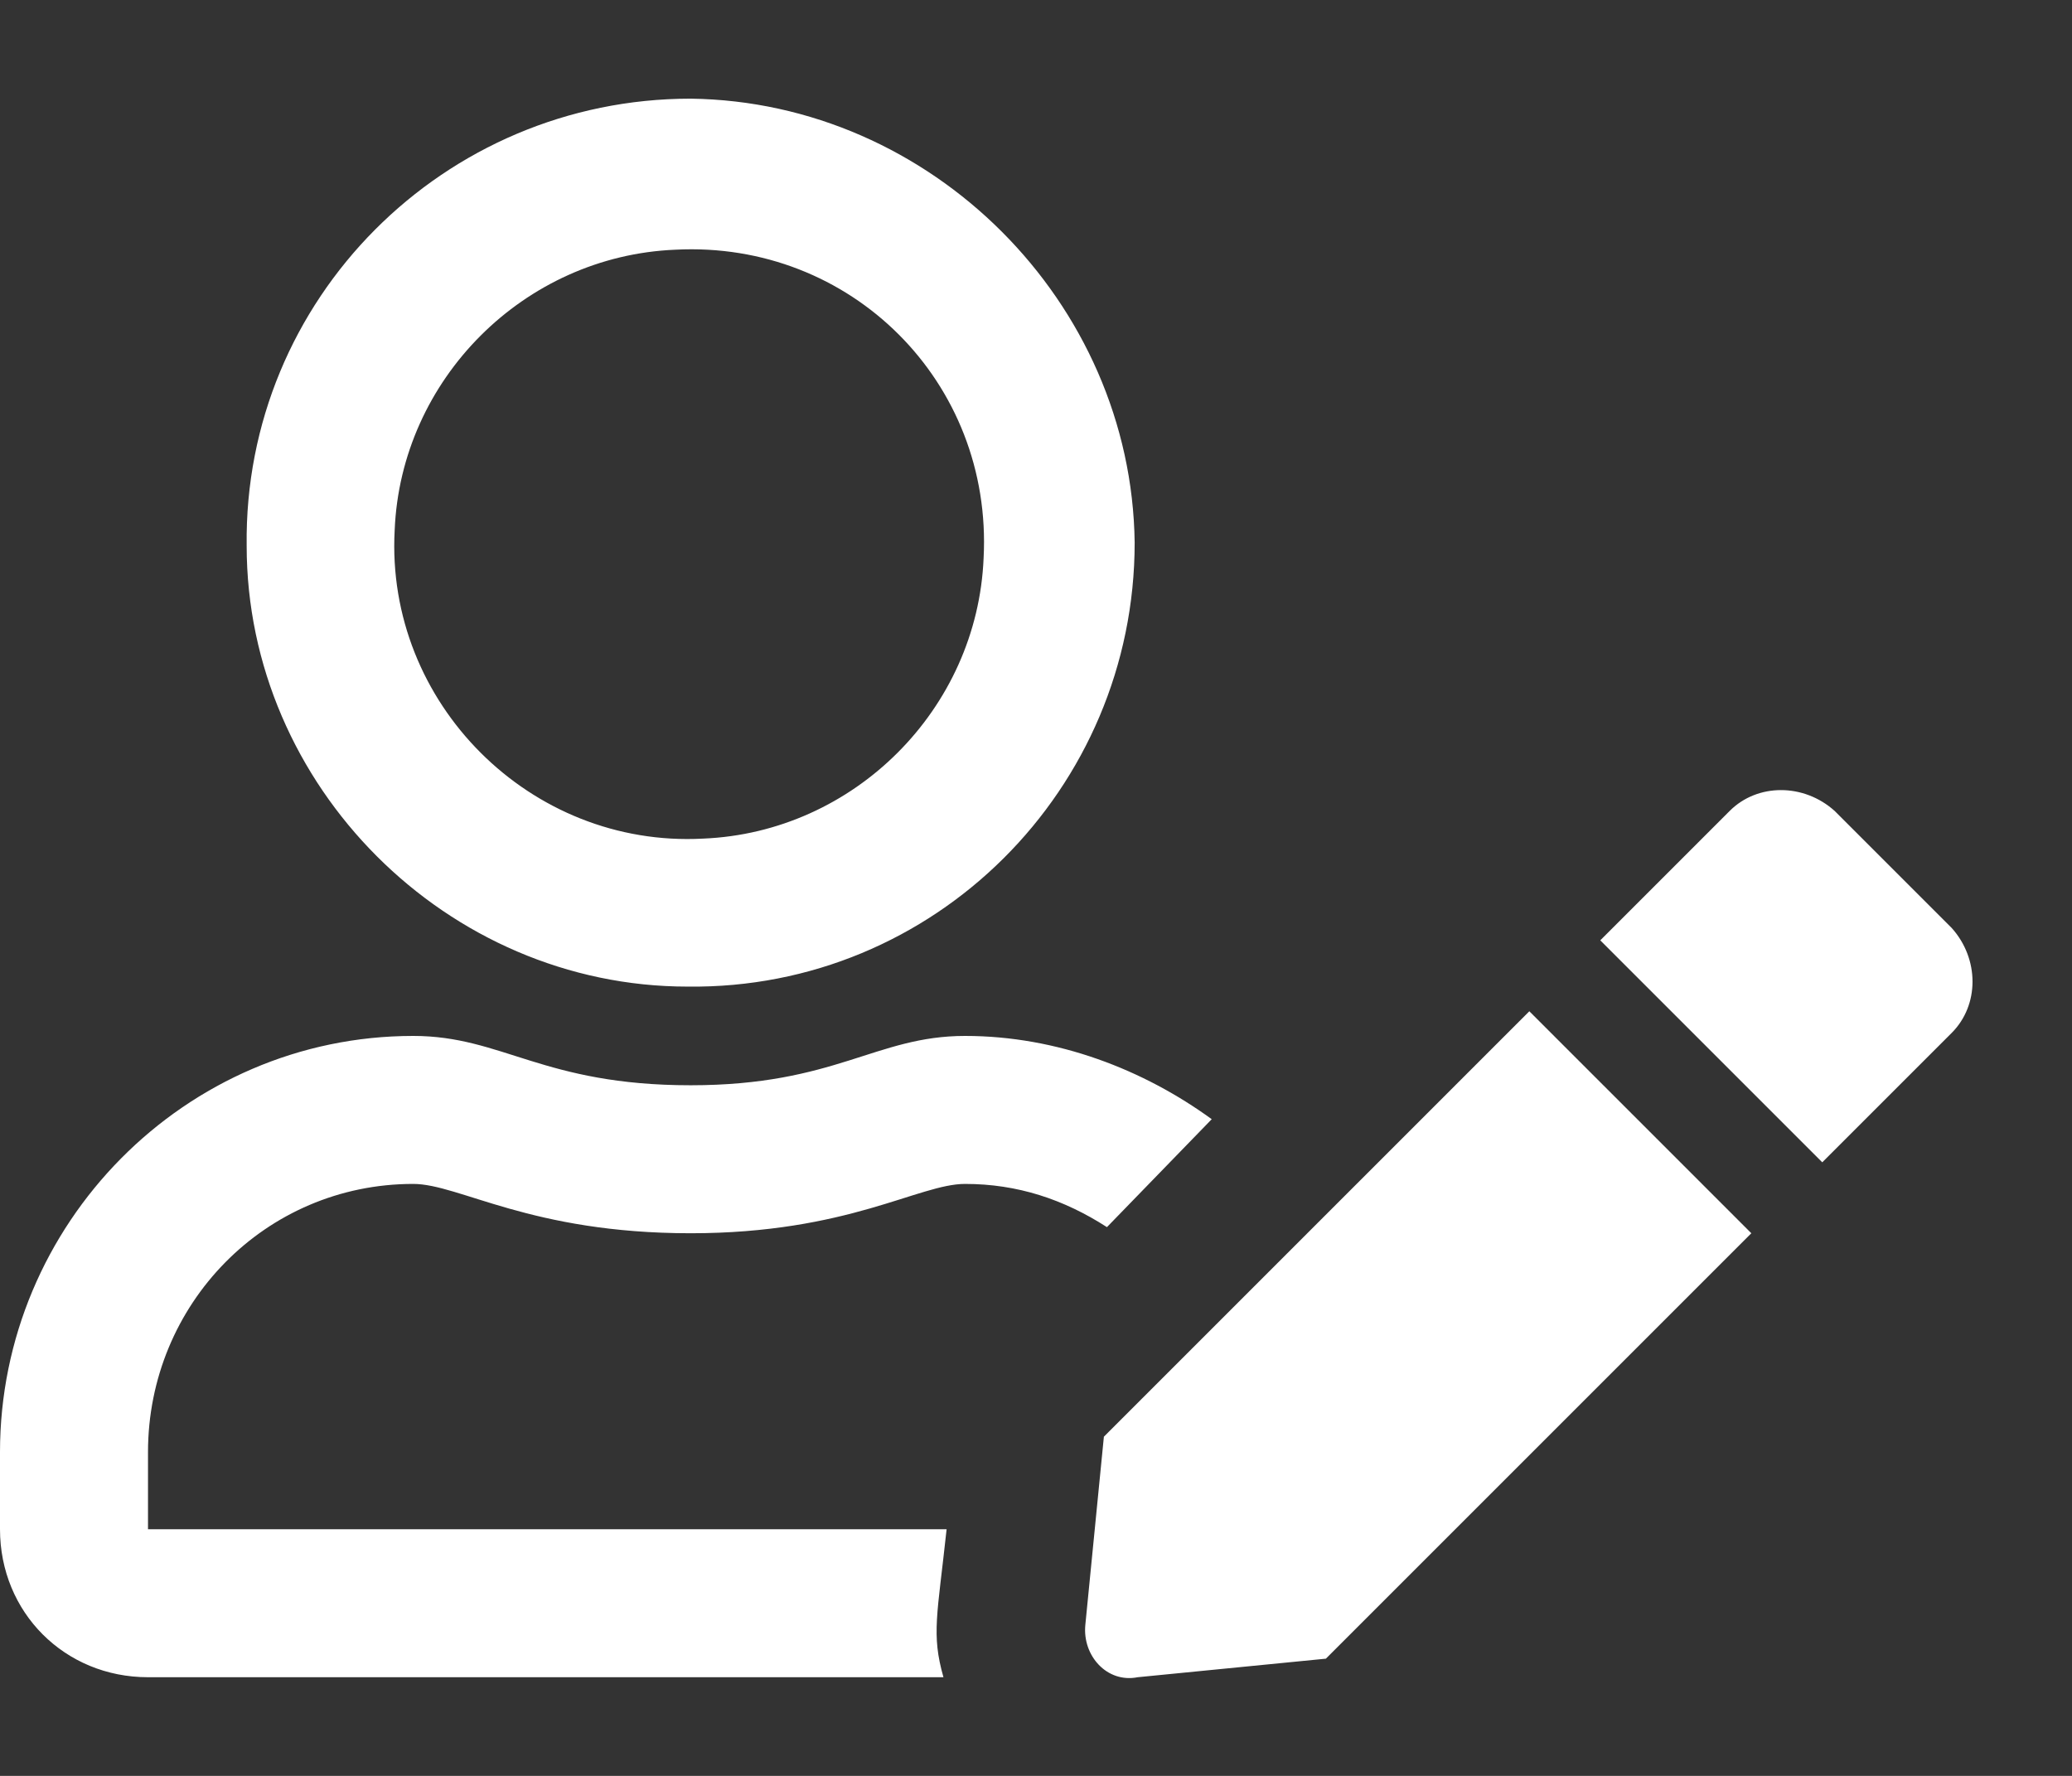 <svg width="21" height="18" viewBox="0 0 21 18" fill="none" xmlns="http://www.w3.org/2000/svg">
<rect x="0" y="0" width="21" height="18" fill="#333333" stroke="none"/>
<path d="M11.188 14.562L15.5 10.25L17.75 12.5L13.438 16.812L11.531 17C11.219 17.062 10.969 16.781 11 16.469L11.188 14.562ZM19.781 9.406C20.062 9.719 20.062 10.188 19.781 10.469L18.469 11.781L16.219 9.531L17.531 8.219C17.812 7.938 18.281 7.938 18.594 8.219L19.781 9.406ZM6.969 10C4.531 10 2.5 7.969 2.5 5.531C2.469 3.031 4.5 1 7 1C9.438 1.031 11.469 3.062 11.5 5.5C11.5 8 9.469 10.031 6.969 10ZM6.844 2.531C5.312 2.594 4.062 3.844 4 5.375C3.906 7.125 5.375 8.594 7.125 8.5C8.656 8.438 9.906 7.188 9.969 5.656C10.062 3.875 8.625 2.438 6.844 2.531ZM4.188 12C2.688 12 1.5 13.219 1.5 14.719V15.5H9.594C9.5 16.375 9.438 16.562 9.562 17H1.5C0.656 17 0 16.344 0 15.5V14.719C0 12.406 1.875 10.5 4.188 10.5C5.094 10.5 5.5 11 7 11C8.469 11 8.875 10.5 9.781 10.5C10.719 10.5 11.594 10.844 12.281 11.344L11.219 12.438C10.781 12.156 10.312 12 9.781 12C9.312 12 8.594 12.5 7 12.5C5.375 12.5 4.656 12 4.188 12Z" fill="white"/>
</svg>

